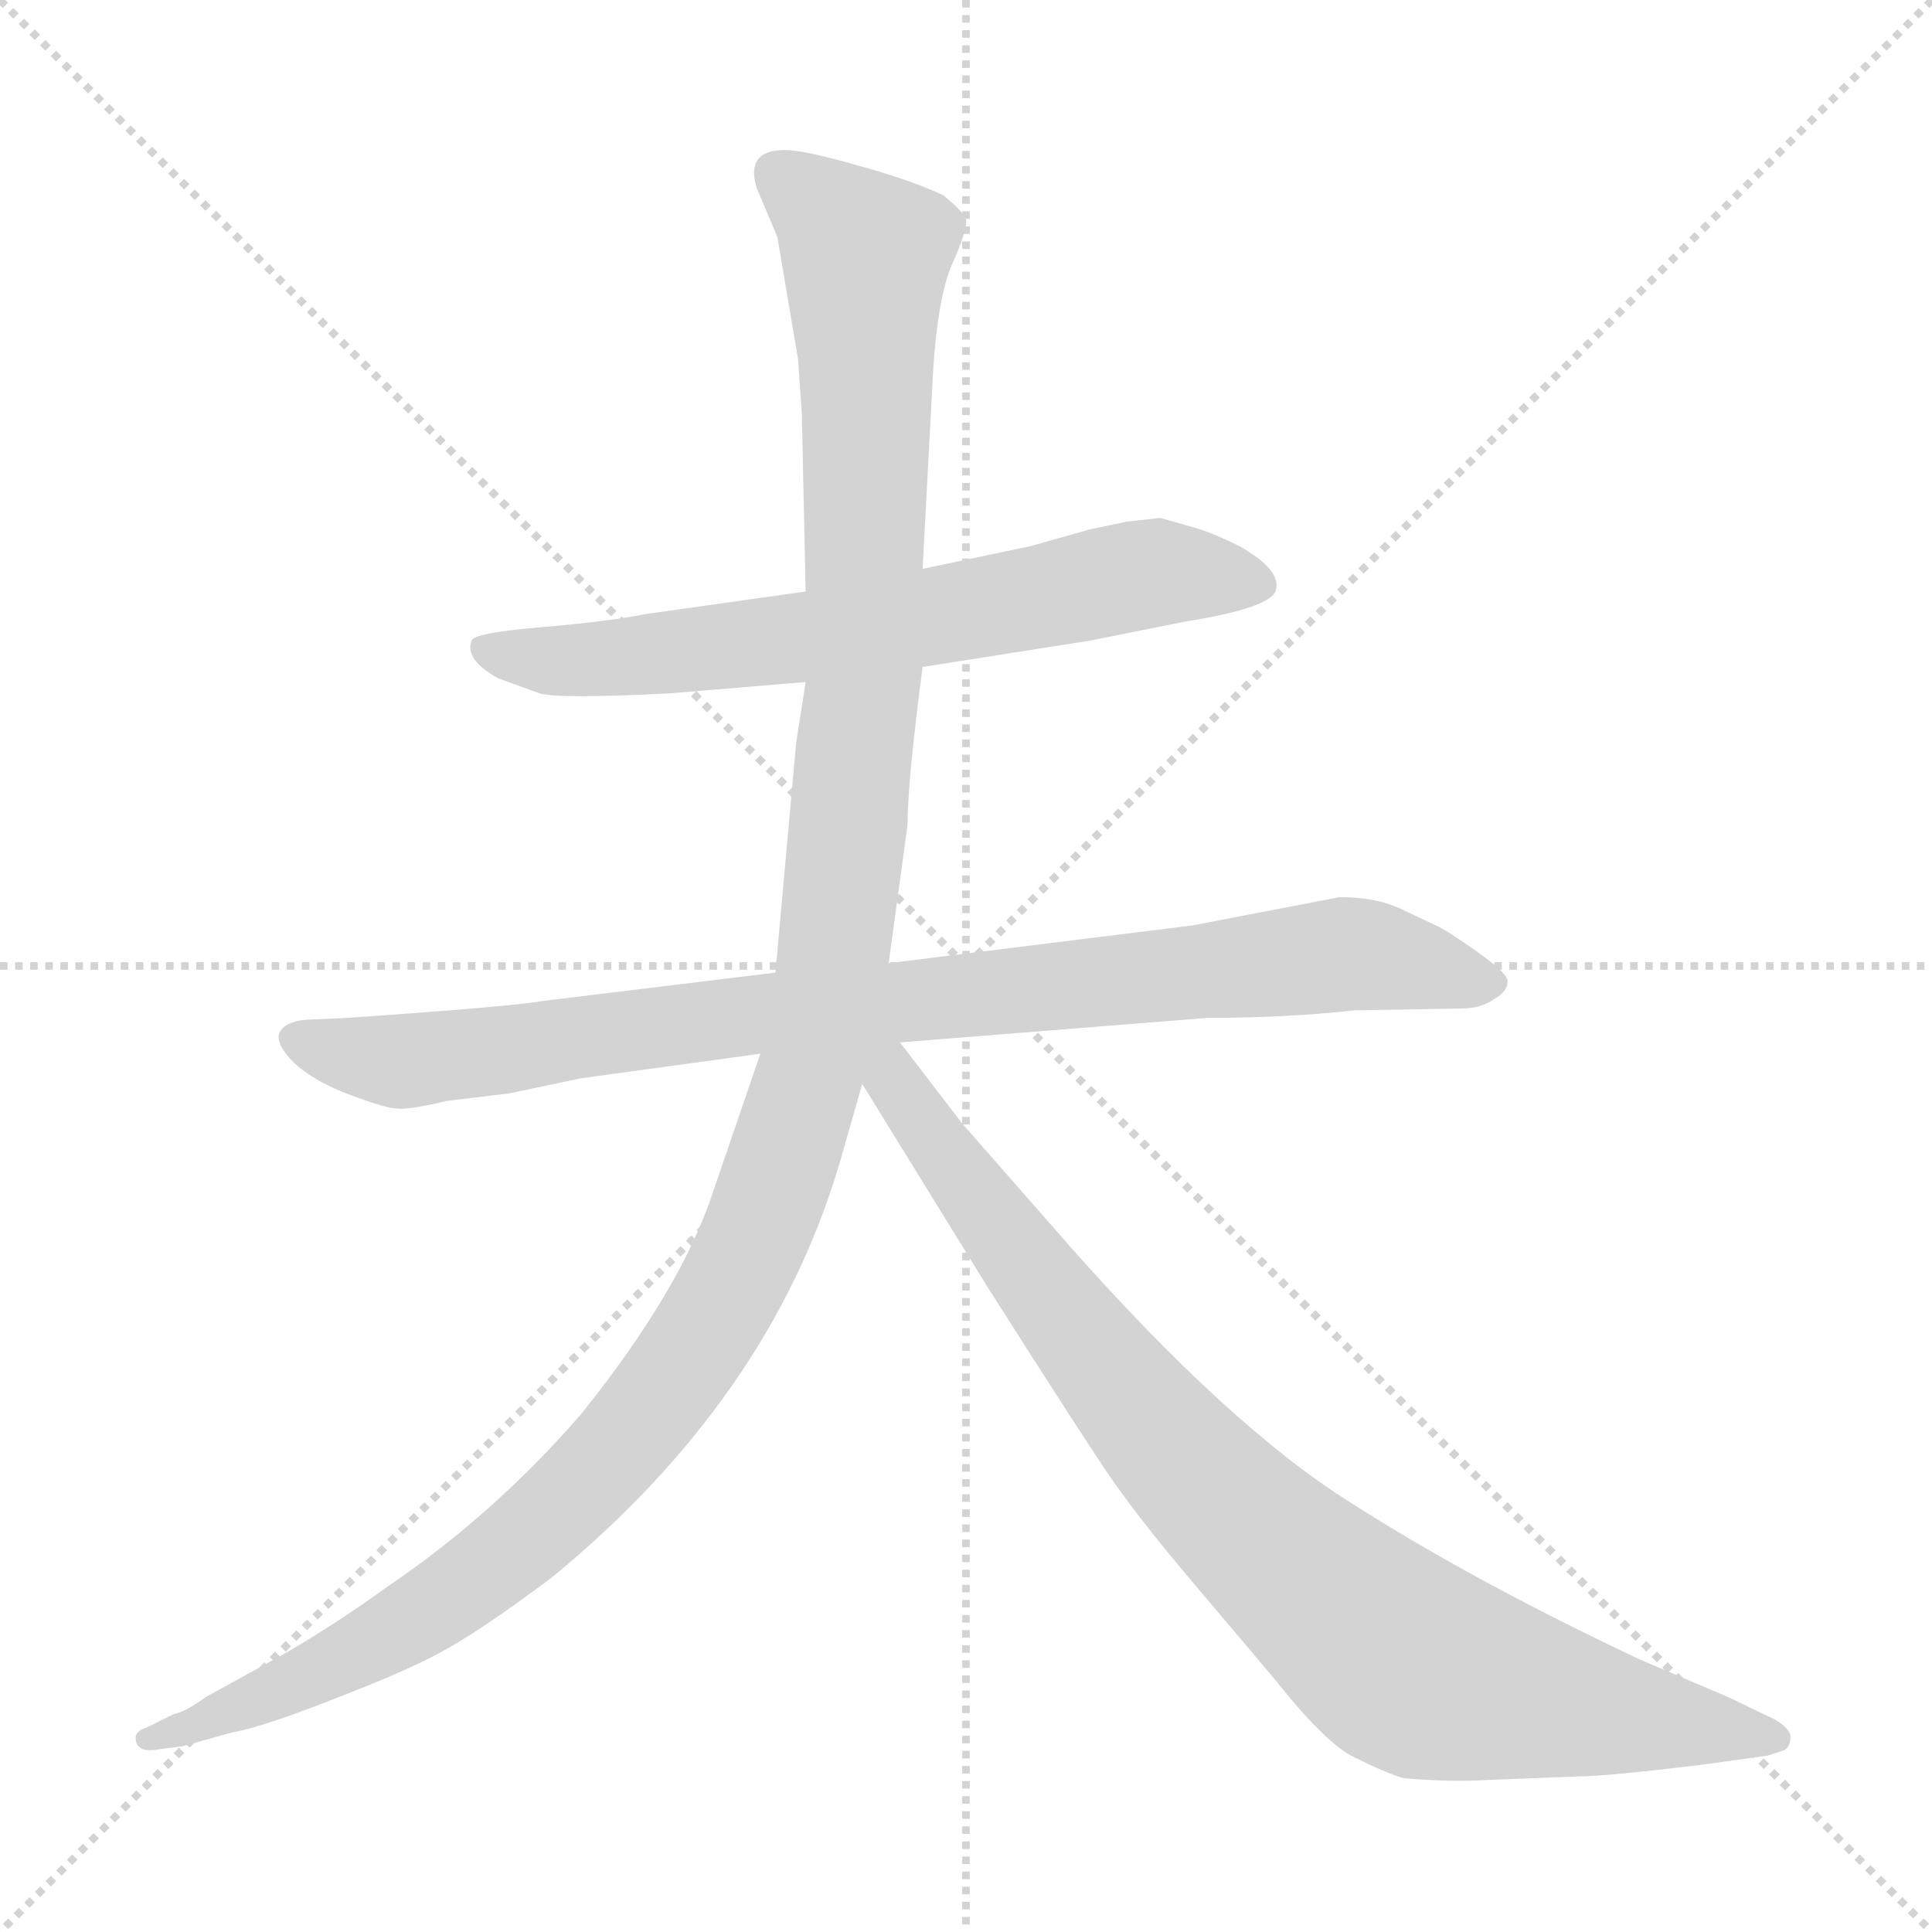 <svg xmlns="http://www.w3.org/2000/svg" version="1.1" viewBox="0 0 1024 1024">
  <g stroke="lightgray" stroke-dasharray="1,1" stroke-width="1" transform="scale(4, 4)">
    <line x1="0" y1="0" x2="256" y2="256" />
    <line x1="256" y1="0" x2="0" y2="256" />
    <line x1="128" y1="0" x2="128" y2="256" />
    <line x1="0" y1="128" x2="256" y2="128" />
  </g>
  <g transform="scale(1.0, -1.0) translate(0.0, -811.50)">
    <style type="text/css">
      
        @keyframes keyframes0 {
          from {
            stroke: blue;
            stroke-dashoffset: 673;
            stroke-width: 128;
          }
          69% {
            animation-timing-function: step-end;
            stroke: blue;
            stroke-dashoffset: 0;
            stroke-width: 128;
          }
          to {
            stroke: black;
            stroke-width: 1024;
          }
        }
        #make-me-a-hanzi-animation-0 {
          animation: keyframes0 0.798s both;
          animation-delay: 0s;
          animation-timing-function: linear;
        }
      
        @keyframes keyframes1 {
          from {
            stroke: blue;
            stroke-dashoffset: 896;
            stroke-width: 128;
          }
          74% {
            animation-timing-function: step-end;
            stroke: blue;
            stroke-dashoffset: 0;
            stroke-width: 128;
          }
          to {
            stroke: black;
            stroke-width: 1024;
          }
        }
        #make-me-a-hanzi-animation-1 {
          animation: keyframes1 0.979s both;
          animation-delay: 0.798s;
          animation-timing-function: linear;
        }
      
        @keyframes keyframes2 {
          from {
            stroke: blue;
            stroke-dashoffset: 1276;
            stroke-width: 128;
          }
          81% {
            animation-timing-function: step-end;
            stroke: blue;
            stroke-dashoffset: 0;
            stroke-width: 128;
          }
          to {
            stroke: black;
            stroke-width: 1024;
          }
        }
        #make-me-a-hanzi-animation-2 {
          animation: keyframes2 1.288s both;
          animation-delay: 1.777s;
          animation-timing-function: linear;
        }
      
        @keyframes keyframes3 {
          from {
            stroke: blue;
            stroke-dashoffset: 877;
            stroke-width: 128;
          }
          74% {
            animation-timing-function: step-end;
            stroke: blue;
            stroke-dashoffset: 0;
            stroke-width: 128;
          }
          to {
            stroke: black;
            stroke-width: 1024;
          }
        }
        #make-me-a-hanzi-animation-3 {
          animation: keyframes3 0.964s both;
          animation-delay: 3.065s;
          animation-timing-function: linear;
        }
      
    </style>
    
      <path d="M 489 458 L 578 472 L 628 482 Q 672 489 676 498 Q 680 509 657 522 Q 645 528 636 531 L 615 537 L 597 535 L 578 531 L 546 522 L 489 510 L 427 498 L 342 486 Q 322 482 286 479 Q 251 476 250 472 Q 246 462 264 452 L 286 444 Q 296 441 355 444 L 427 450 L 489 458 Z" fill="lightgray" />
    
      <path d="M 710 336 L 632 321 L 471 301 L 411 296 L 288 281 Q 271 278 184 272 L 162 271 Q 151 270 148 264 Q 146 258 156 248 Q 167 238 186 231 Q 205 224 210 224 Q 216 223 237 228 L 270 232 L 308 240 L 403 253 L 477 259 L 640 272 Q 682 272 718 276 L 775 277 Q 785 277 792 282 Q 799 286 799 291 Q 800 295 783 307 Q 766 319 761 321 L 742 330 Q 729 336 710 336 Z" fill="lightgray" />
    
      <path d="M 471 301 L 481 374 Q 481 397 489 458 L 489 510 L 494 604 Q 496 650 504 670 Q 513 690 512 695 Q 511 699 500 708 Q 483 716 454 724 Q 426 732 416 732 Q 395 732 401 712 L 412 686 L 423 621 L 425 592 L 427 498 L 427 450 L 422 418 L 411 296 L 403 253 L 378 180 Q 361 128 308 62 Q 262 9 206 -29 Q 177 -50 149 -66 L 109 -88 Q 98 -96 92 -97 L 78 -104 Q 71 -106 72 -111 Q 73 -117 82 -116 L 97 -114 L 122 -107 Q 139 -104 177 -89 Q 216 -74 234 -64 Q 253 -54 292 -25 Q 408 70 445 195 L 457 237 C 468 277 463 242 471 301 Z" fill="lightgray" />
    
      <path d="M 457 237 L 523 130 Q 577 45 591 25 Q 606 4 627 -21 L 676 -79 Q 703 -113 718 -120 Q 734 -128 744 -131 Q 767 -133 787 -132 L 837 -130 Q 851 -130 901 -124 L 937 -119 L 946 -116 Q 949 -114 949 -109 Q 949 -105 941 -100 L 916 -88 L 869 -68 Q 780 -26 716 15 Q 652 55 567 151 L 510 216 L 477 259 C 459 283 441 263 457 237 Z" fill="lightgray" />
    
    
      <clipPath id="make-me-a-hanzi-clip-0">
        <path d="M 489 458 L 578 472 L 628 482 Q 672 489 676 498 Q 680 509 657 522 Q 645 528 636 531 L 615 537 L 597 535 L 578 531 L 546 522 L 489 510 L 427 498 L 342 486 Q 322 482 286 479 Q 251 476 250 472 Q 246 462 264 452 L 286 444 Q 296 441 355 444 L 427 450 L 489 458 Z" />
      </clipPath>
      <path clip-path="url(#make-me-a-hanzi-clip-0)" d="M 255 468 L 324 462 L 432 474 L 613 508 L 668 502" fill="none" id="make-me-a-hanzi-animation-0" stroke-dasharray="545 1090" stroke-linecap="round" />
    
      <clipPath id="make-me-a-hanzi-clip-1">
        <path d="M 710 336 L 632 321 L 471 301 L 411 296 L 288 281 Q 271 278 184 272 L 162 271 Q 151 270 148 264 Q 146 258 156 248 Q 167 238 186 231 Q 205 224 210 224 Q 216 223 237 228 L 270 232 L 308 240 L 403 253 L 477 259 L 640 272 Q 682 272 718 276 L 775 277 Q 785 277 792 282 Q 799 286 799 291 Q 800 295 783 307 Q 766 319 761 321 L 742 330 Q 729 336 710 336 Z" />
      </clipPath>
      <path clip-path="url(#make-me-a-hanzi-clip-1)" d="M 158 262 L 188 252 L 224 250 L 406 275 L 714 306 L 791 290" fill="none" id="make-me-a-hanzi-animation-1" stroke-dasharray="768 1536" stroke-linecap="round" />
    
      <clipPath id="make-me-a-hanzi-clip-2">
        <path d="M 471 301 L 481 374 Q 481 397 489 458 L 489 510 L 494 604 Q 496 650 504 670 Q 513 690 512 695 Q 511 699 500 708 Q 483 716 454 724 Q 426 732 416 732 Q 395 732 401 712 L 412 686 L 423 621 L 425 592 L 427 498 L 427 450 L 422 418 L 411 296 L 403 253 L 378 180 Q 361 128 308 62 Q 262 9 206 -29 Q 177 -50 149 -66 L 109 -88 Q 98 -96 92 -97 L 78 -104 Q 71 -106 72 -111 Q 73 -117 82 -116 L 97 -114 L 122 -107 Q 139 -104 177 -89 Q 216 -74 234 -64 Q 253 -54 292 -25 Q 408 70 445 195 L 457 237 C 468 277 463 242 471 301 Z" />
      </clipPath>
      <path clip-path="url(#make-me-a-hanzi-clip-2)" d="M 413 719 L 459 674 L 458 452 L 440 268 L 401 156 L 374 105 L 339 57 L 271 -11 L 180 -70 L 79 -110" fill="none" id="make-me-a-hanzi-animation-2" stroke-dasharray="1148 2296" stroke-linecap="round" />
    
      <clipPath id="make-me-a-hanzi-clip-3">
        <path d="M 457 237 L 523 130 Q 577 45 591 25 Q 606 4 627 -21 L 676 -79 Q 703 -113 718 -120 Q 734 -128 744 -131 Q 767 -133 787 -132 L 837 -130 Q 851 -130 901 -124 L 937 -119 L 946 -116 Q 949 -114 949 -109 Q 949 -105 941 -100 L 916 -88 L 869 -68 Q 780 -26 716 15 Q 652 55 567 151 L 510 216 L 477 259 C 459 283 441 263 457 237 Z" />
      </clipPath>
      <path clip-path="url(#make-me-a-hanzi-clip-3)" d="M 476 250 L 478 234 L 501 199 L 597 72 L 723 -53 L 767 -78 L 940 -109" fill="none" id="make-me-a-hanzi-animation-3" stroke-dasharray="749 1498" stroke-linecap="round" />
    
  </g>
</svg>